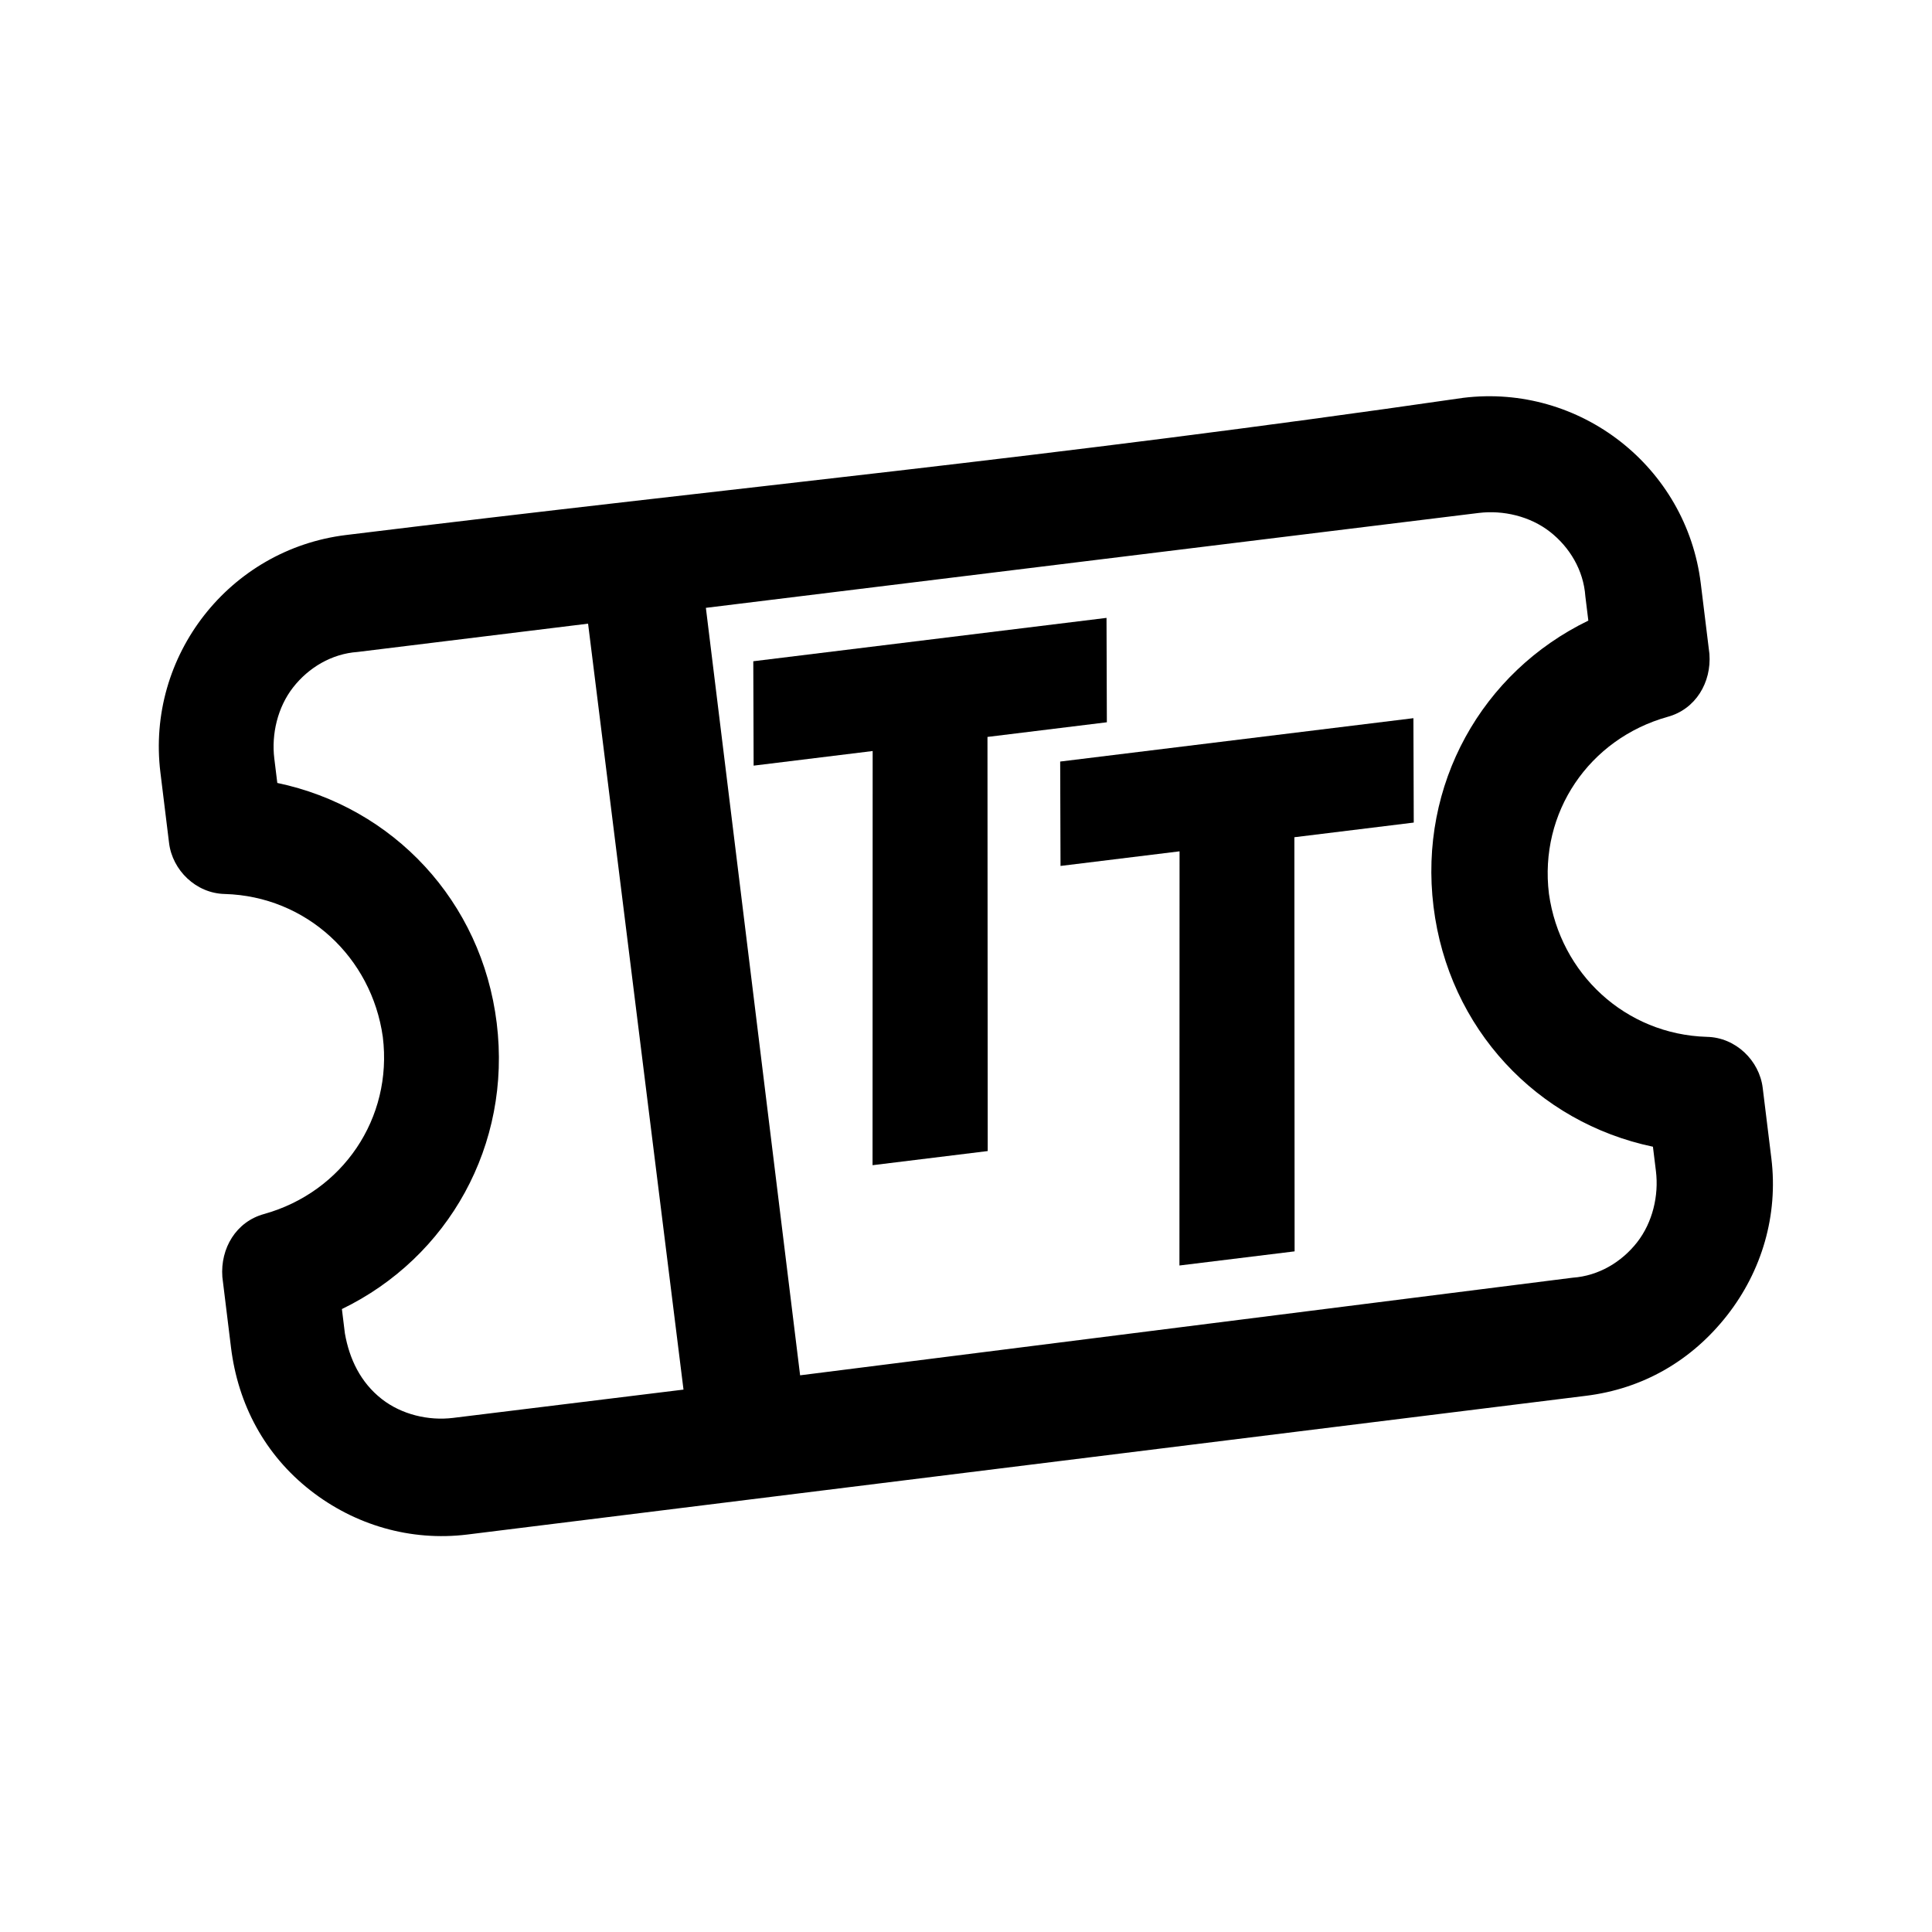 <svg width="1600" height="1600" viewBox="0 0 1200 1200" xmlns="http://www.w3.org/2000/svg">
   <defs>
      <path id="a" d="M434.664 179.163h553.067v716.65H434.664z" />
      <path id="b" d="M434.664 179.163h553.067v716.65H434.664z" />
   </defs>
   <path
      d="M626.4 1068c25.199 25.199 57.602 38.398 93.602 38.398 34.801 0 68.398-13.199 93.602-38.398l31.199-31.199c12-12 14.398-32.398 3.602-46.801-30-40.801-25.2-96 9.601-132 36-36 91.2-39.602 132-9.602 14.398 10.801 33.602 8.399 46.801-3.601l31.2-31.2c51.601-51.601 51.601-135.6 0-187.2C878.062 444.498 749.39 307.783 573.606 132c-51.601-51.602-135.6-51.602-187.2 0l-31.198 31.2c-12 12-14.398 32.397-3.602 46.8 30 40.801 25.2 96-9.601 132-36 36-91.2 39.602-132 9.602-14.398-10.801-33.602-8.398-46.801 3.602l-31.203 31.195C106.802 411.6 92.4 444 92.4 480c0 34.8 13.199 68.398 38.398 93.602zm409.2-348c0 15.602-6 31.199-18 42l-10.801 10.801c-66-32.398-145.2-20.398-199.2 33.602s-66 133.2-33.602 199.2l-10.801 10.801c-10.801 10.801-26.398 18-42 18s-31.199-6-42-18l-343.2-340.8 339.6-339.6 342 342c10.797 10.801 18 26.398 18 42zM182.4 436.8l10.801-10.801c66 32.398 145.2 20.398 199.2-33.602s66-133.2 33.602-199.2l10.801-10.801c10.801-10.801 26.398-18 42-18s31.199 6 42 18l102 102-338.4 339.6-102-102c-10.801-10.801-18-26.398-18-42 0-16.801 7.203-31.199 18-43.199z"
      style="fill:#000;fill-opacity:1" transform="rotate(-52 599.597 599.898)" />
   <g style="fill:#000;fill-opacity:1">
      <g
         style="font-size:533.333px;font-family:&quot;Averta Demo PE Cutted Demo&quot;;-inkscape-font-specification:&quot;Averta Demo PE Cutted Demo, Normal&quot;;white-space:pre;shape-inside:url(#a);display:inline;stroke-width:3.213;stroke-opacity:.533;fill:#000">
         <path
            d="m766.012 383.361 10.254-85.84H481.539l-10.254 85.84h99.317l-41.895 340.43h96.094l41.601-340.43z"
            style="font-style:italic;font-size:600px;font-family:Averta-ExtraBoldItalic;-inkscape-font-specification:&quot;Averta-ExtraBoldItalic, Italic&quot;;fill:#000"
            aria-label="T" transform="rotate(-7 1947.93 -555.544) scale(.75)" />
      </g>
      <g
         style="font-size:533.333px;font-family:&quot;Averta Demo PE Cutted Demo&quot;;-inkscape-font-specification:&quot;Averta Demo PE Cutted Demo, Normal&quot;;white-space:pre;shape-inside:url(#b);display:inline;stroke-width:3.213;stroke-opacity:.533;fill:#000">
         <path
            d="m766.012 383.361 10.254-85.84H481.539l-10.254 85.84h99.317l-41.895 340.43h96.094l41.601-340.43z"
            style="font-style:italic;font-size:600px;font-family:Averta-ExtraBoldItalic;-inkscape-font-specification:&quot;Averta-ExtraBoldItalic, Italic&quot;;fill:#000"
            aria-label="T" transform="rotate(-7 2552.523 -2082.68) scale(.75)" />
      </g>
   </g>
</svg>
